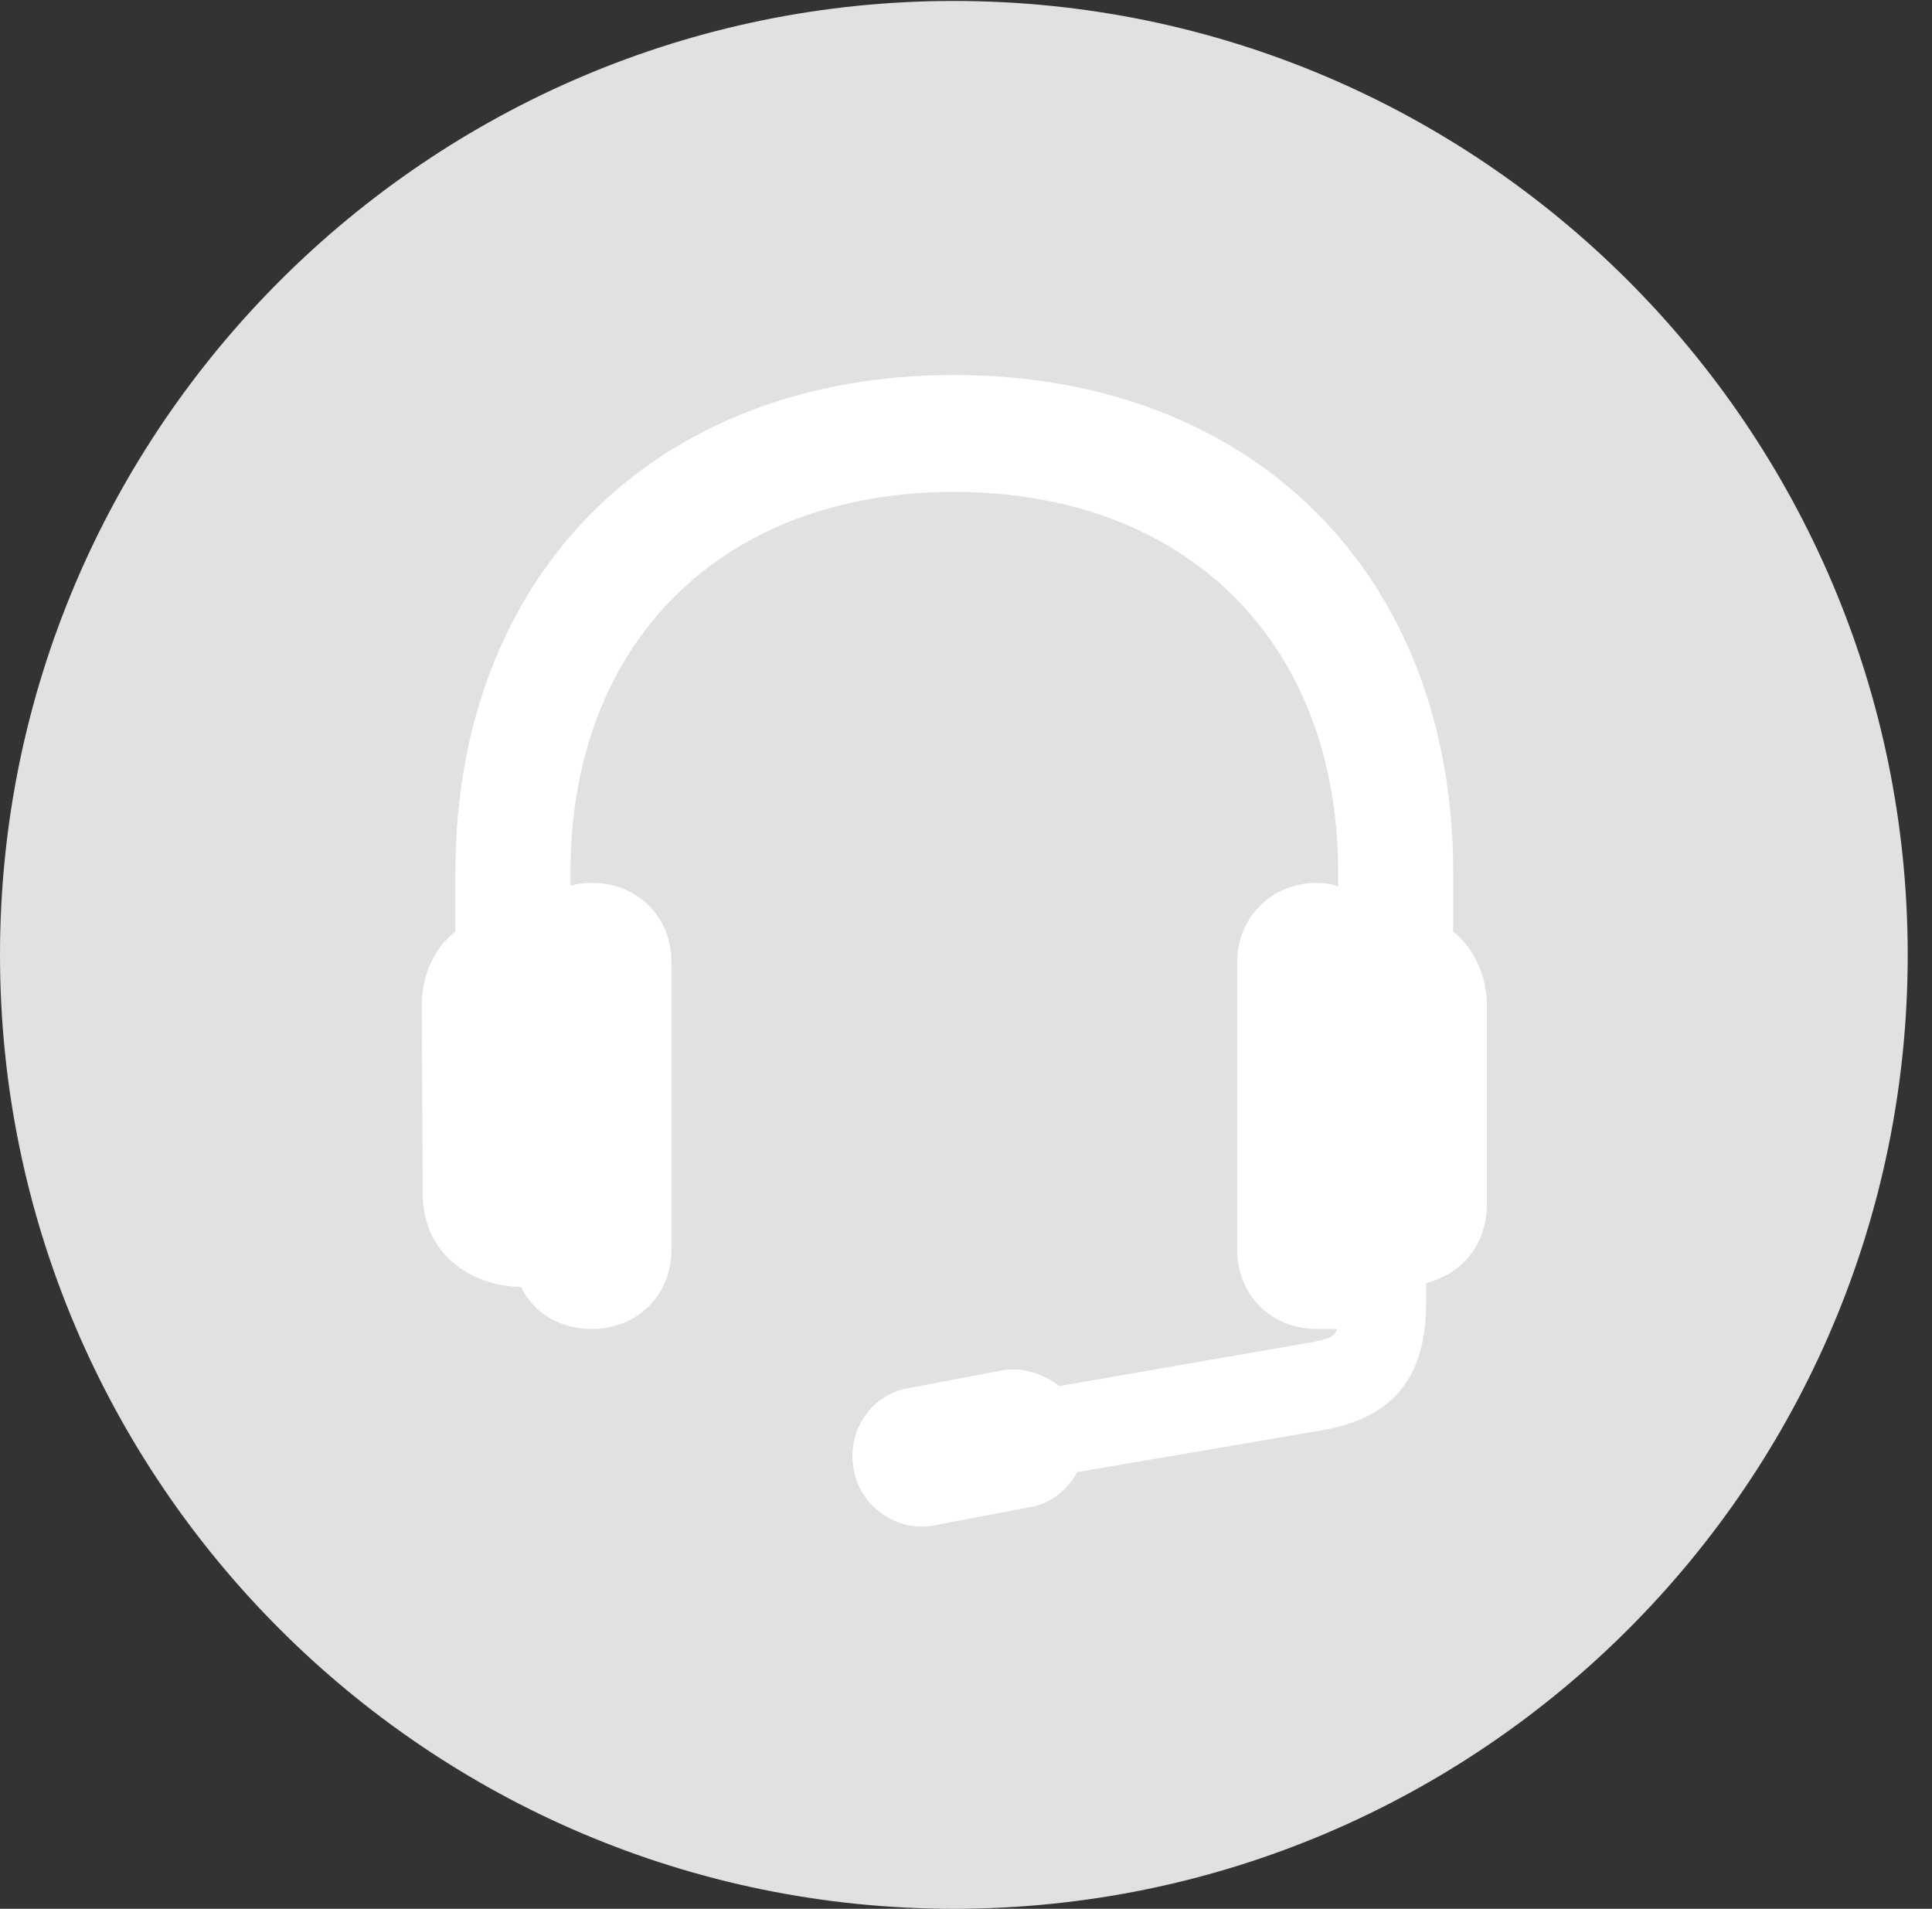 <?xml version="1.0" encoding="UTF-8"?>
<!--Generator: Apple Native CoreSVG 326-->
<!DOCTYPE svg
PUBLIC "-//W3C//DTD SVG 1.1//EN"
       "http://www.w3.org/Graphics/SVG/1.1/DTD/svg11.dtd">
<svg version="1.1" xmlns="http://www.w3.org/2000/svg" xmlns:xlink="http://www.w3.org/1999/xlink" viewBox="0 0 28.246 27.904">
 <rect x="0" y="0" width="28.246" height="27.904" fill="#333333" stroke="none"/>
 <g>
  <rect height="27.904" opacity="0" width="28.246" x="0" y="0"/>
  <path d="M13.945 27.904C21.643 27.904 27.891 21.656 27.891 13.959C27.891 6.275 21.643 0.014 13.945 0.014C6.262 0.014 0 6.275 0 13.959C0 21.656 6.262 27.904 13.945 27.904Z" fill="white" fill-opacity="0.85"/>
  <path d="M13.945 7.191C10.555 7.191 8.34 9.393 8.34 12.756L8.34 12.947C8.436 12.92 8.545 12.906 8.654 12.906C9.311 12.906 9.816 13.398 9.816 14.055L9.816 18.279C9.816 18.936 9.311 19.428 8.654 19.428C8.176 19.428 7.793 19.182 7.615 18.812C7 18.812 6.18 18.416 6.18 17.445L6.166 14.697C6.166 14.26 6.344 13.863 6.658 13.617L6.658 12.756C6.658 8.395 9.584 5.482 13.945 5.482C18.32 5.482 21.246 8.395 21.246 12.756L21.246 13.617C21.547 13.863 21.738 14.26 21.738 14.697L21.738 17.596C21.738 18.17 21.41 18.607 20.85 18.758L20.85 19.045C20.85 20.275 20.234 20.74 19.359 20.904L15.75 21.52C15.6 21.793 15.34 21.998 15.025 22.039L13.658 22.299C13.111 22.408 12.565 22.012 12.482 21.479C12.373 20.918 12.742 20.371 13.303 20.289L14.67 20.029C14.971 19.988 15.258 20.084 15.49 20.262L19.113 19.633C19.414 19.578 19.51 19.551 19.551 19.428C19.469 19.428 19.359 19.428 19.25 19.428C18.58 19.428 18.088 18.922 18.088 18.279L18.088 14.055C18.088 13.426 18.58 12.906 19.25 12.906C19.359 12.906 19.469 12.92 19.564 12.961L19.564 12.756C19.564 9.393 17.35 7.191 13.945 7.191Z" fill="white"/>
 </g>
</svg>
